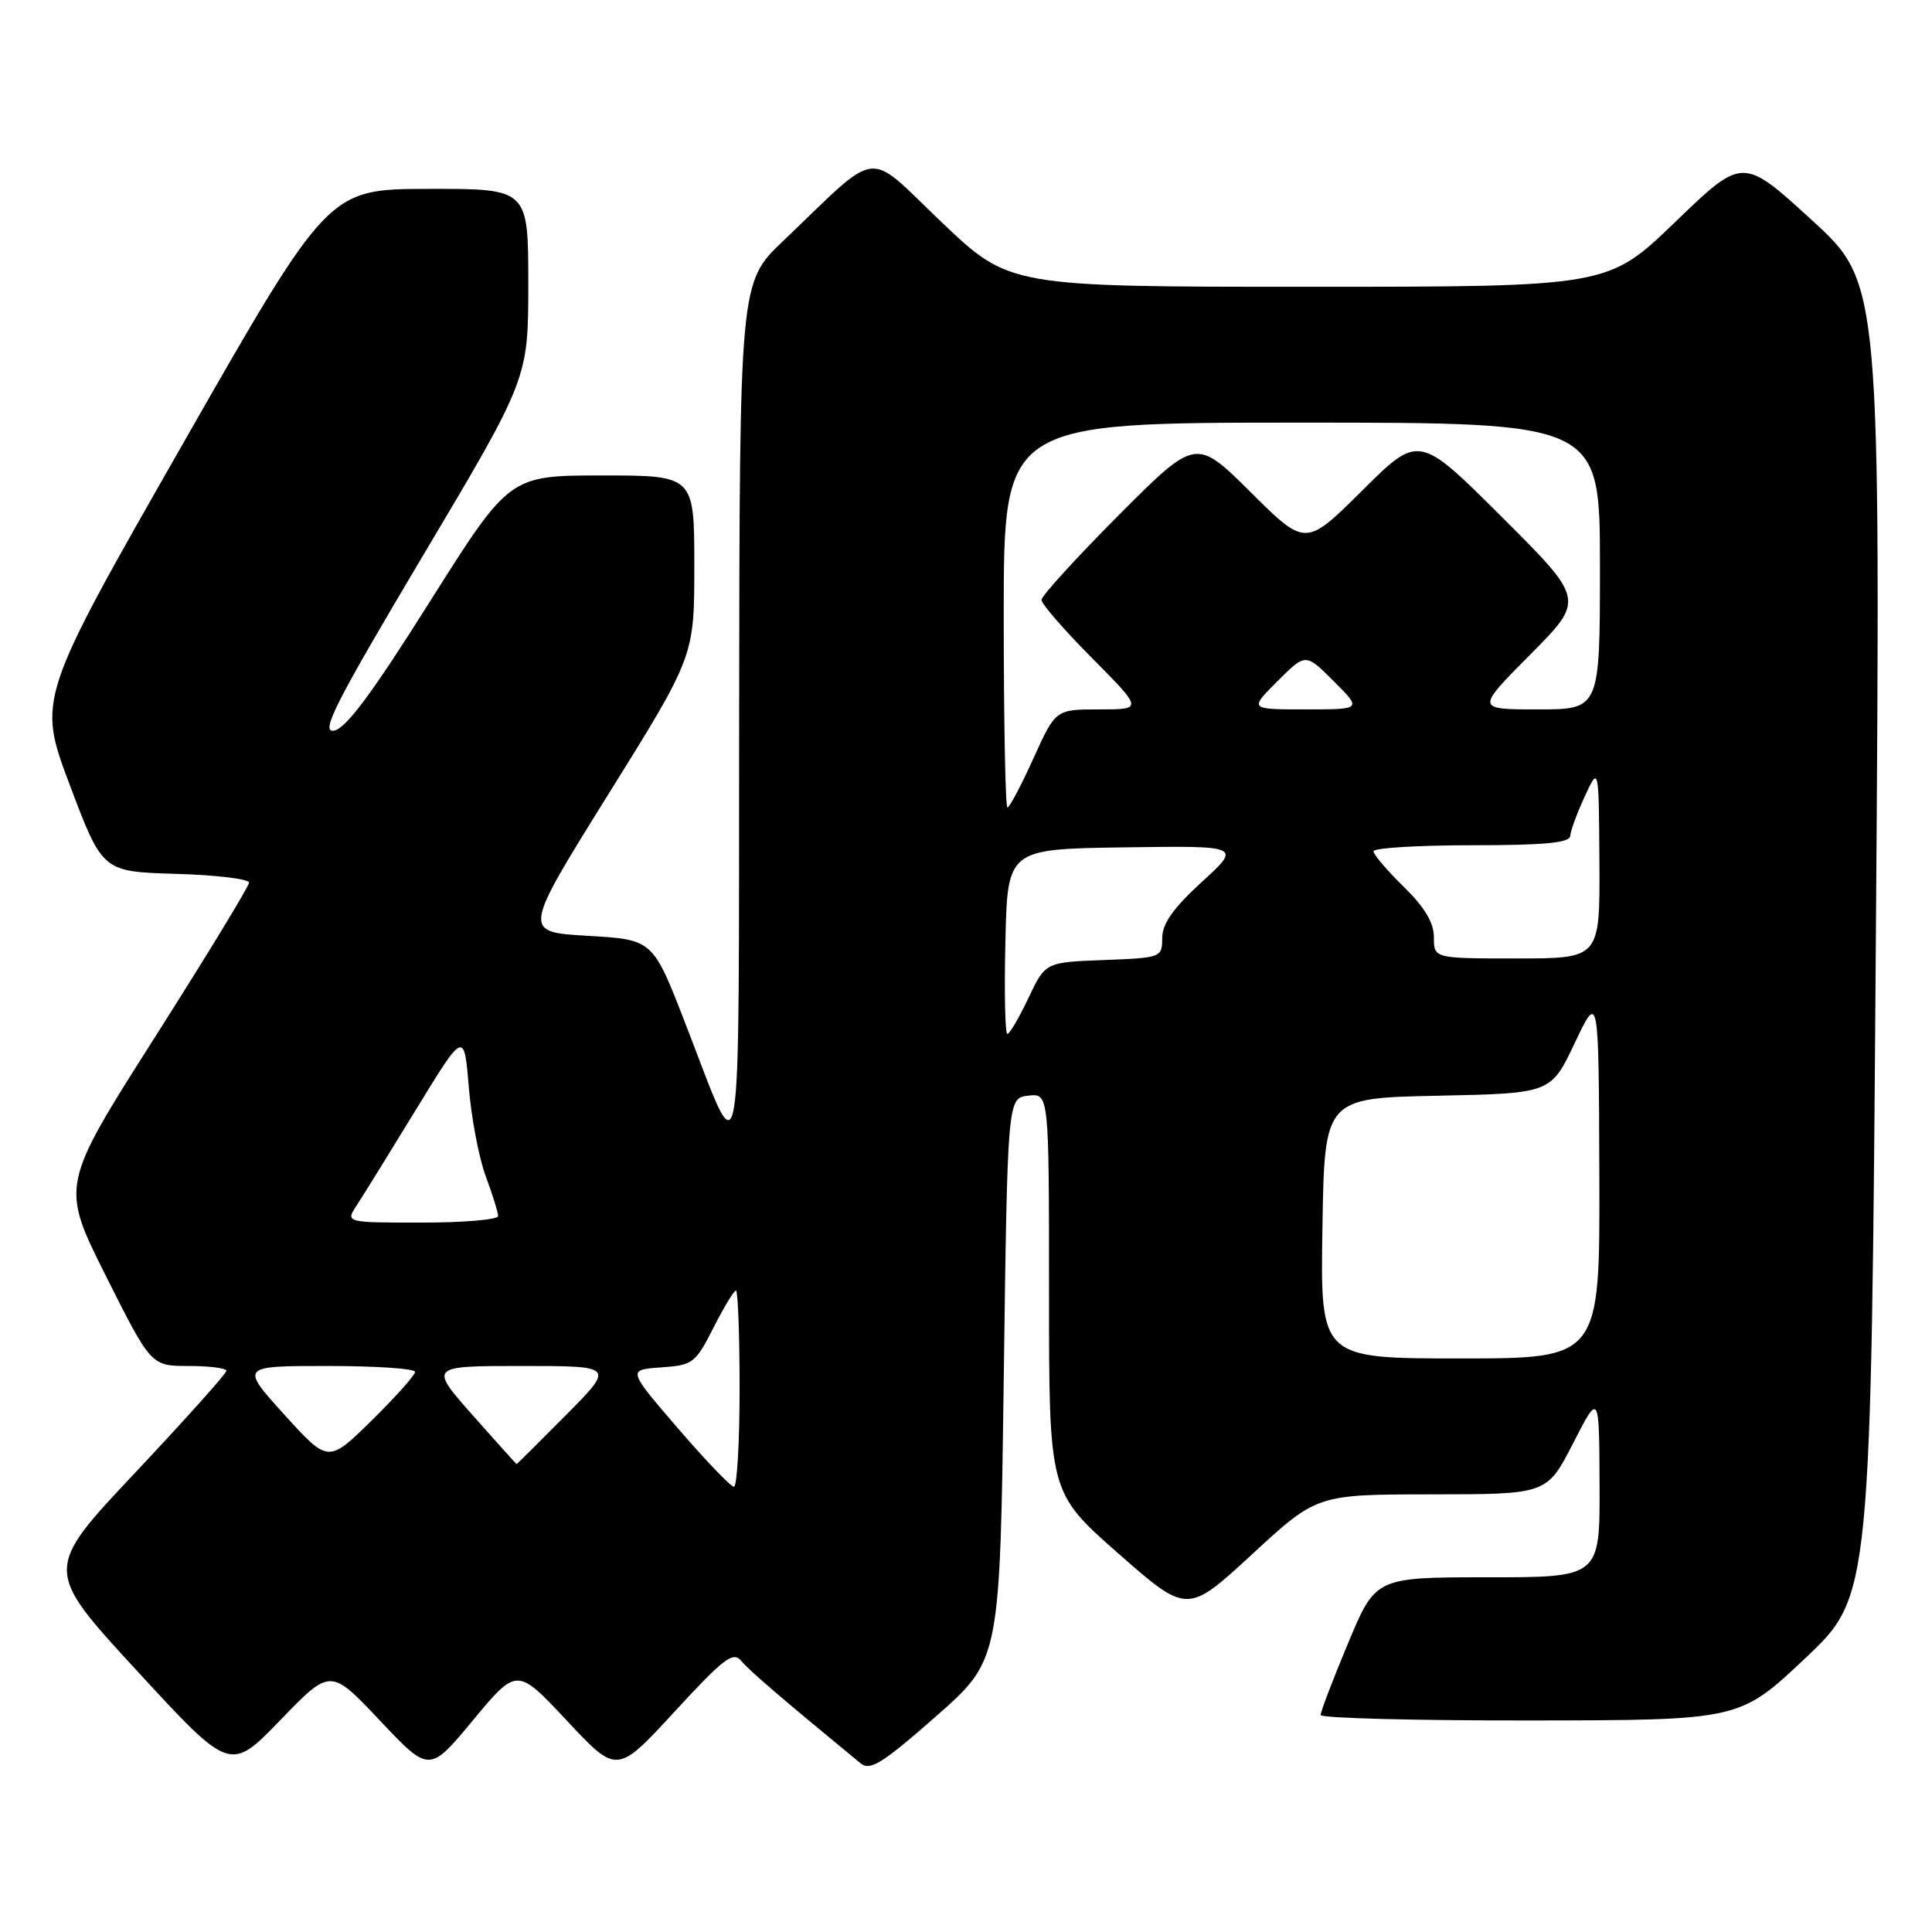 <?xml version="1.0" encoding="UTF-8" standalone="no"?>
<!DOCTYPE svg PUBLIC "-//W3C//DTD SVG 1.1//EN" "http://www.w3.org/Graphics/SVG/1.1/DTD/svg11.dtd" >
<svg xmlns="http://www.w3.org/2000/svg" xmlns:xlink="http://www.w3.org/1999/xlink" version="1.1" viewBox="0 0 256 256">
 <g >
 <path fill="currentColor"
d=" M 50.34 227.98 C 56.89 234.92 56.89 234.92 62.69 227.92 C 68.50 220.93 68.50 220.93 75.13 228.01 C 81.75 235.09 81.75 235.09 89.36 226.83 C 95.92 219.70 97.14 218.77 98.23 220.09 C 99.29 221.37 103.62 225.08 114.02 233.64 C 115.29 234.69 116.89 233.69 124.02 227.43 C 132.50 219.97 132.50 219.97 133.00 182.74 C 133.50 145.50 133.50 145.50 136.25 145.18 C 139.00 144.87 139.00 144.87 139.00 171.31 C 139.00 197.76 139.00 197.76 148.16 205.82 C 157.32 213.87 157.32 213.87 165.91 205.95 C 174.50 198.02 174.50 198.02 189.74 198.01 C 204.97 198.00 204.97 198.00 208.44 191.25 C 211.90 184.50 211.90 184.50 211.95 196.75 C 212.00 209.00 212.00 209.00 197.14 209.00 C 182.27 209.00 182.27 209.00 178.62 217.75 C 176.61 222.56 174.98 226.84 174.99 227.25 C 174.99 227.66 187.49 227.99 202.75 227.97 C 230.50 227.94 230.50 227.94 239.21 219.72 C 247.92 211.50 247.92 211.50 248.56 124.50 C 249.20 37.50 249.20 37.50 240.06 29.15 C 230.92 20.79 230.92 20.79 221.99 29.40 C 213.07 38.00 213.07 38.00 173.42 38.00 C 133.76 38.00 133.76 38.00 124.76 29.43 C 114.56 19.72 116.85 19.45 103.75 31.95 C 98.00 37.44 98.00 37.44 97.94 94.97 C 97.86 159.29 98.54 155.49 90.77 135.50 C 86.50 124.50 86.50 124.50 77.87 124.00 C 69.24 123.50 69.24 123.50 80.62 105.23 C 92.00 86.96 92.00 86.96 92.00 74.98 C 92.00 63.00 92.00 63.00 79.75 63.00 C 67.50 63.01 67.50 63.01 56.94 79.75 C 49.25 91.96 45.80 96.59 44.23 96.82 C 42.44 97.08 44.44 93.13 56.03 73.65 C 70.00 50.18 70.00 50.18 70.00 37.59 C 70.00 25.00 70.00 25.00 56.75 25.03 C 43.50 25.05 43.50 25.05 24.22 58.83 C 4.94 92.60 4.94 92.60 9.26 104.05 C 13.58 115.50 13.58 115.50 23.29 115.79 C 28.63 115.94 33.00 116.47 33.00 116.95 C 33.00 117.43 27.38 126.66 20.51 137.46 C 8.03 157.09 8.03 157.09 14.02 169.05 C 20.02 181.00 20.02 181.00 25.01 181.00 C 27.75 181.00 30.00 181.29 30.00 181.64 C 30.00 182.00 24.56 188.07 17.91 195.14 C 5.81 207.99 5.81 207.99 18.16 221.40 C 30.50 234.80 30.50 234.80 37.15 227.92 C 43.79 221.04 43.79 221.04 50.34 227.98 Z  M 89.82 189.25 C 83.15 181.50 83.15 181.50 87.58 181.19 C 91.80 180.90 92.15 180.64 94.53 175.94 C 95.91 173.23 97.25 171.00 97.52 171.00 C 97.78 171.00 98.00 176.85 98.00 184.00 C 98.00 191.15 97.66 197.00 97.25 197.00 C 96.83 197.00 93.49 193.51 89.82 189.25 Z  M 37.67 187.44 C 31.84 181.00 31.84 181.00 43.42 181.00 C 49.79 181.00 55.00 181.35 55.00 181.78 C 55.00 182.21 52.41 185.11 49.25 188.22 C 43.50 193.87 43.50 193.87 37.67 187.44 Z  M 62.61 187.50 C 56.87 181.00 56.87 181.00 69.16 181.00 C 81.44 181.00 81.44 181.00 75.00 187.50 C 71.46 191.07 68.51 194.00 68.46 194.00 C 68.40 194.00 65.77 191.07 62.61 187.50 Z  M 175.23 162.75 C 175.50 145.50 175.50 145.50 190.50 145.19 C 205.50 144.88 205.50 144.88 208.67 138.19 C 211.84 131.50 211.84 131.50 211.92 155.75 C 212.00 180.00 212.00 180.00 193.48 180.00 C 174.95 180.00 174.95 180.00 175.23 162.75 Z  M 47.27 159.71 C 48.09 158.46 51.63 152.74 55.13 147.01 C 61.50 136.59 61.50 136.59 62.12 144.05 C 62.45 148.15 63.47 153.47 64.37 155.88 C 65.26 158.28 66.00 160.64 66.00 161.13 C 66.00 161.61 61.45 162.00 55.88 162.00 C 45.77 162.00 45.77 162.00 47.27 159.71 Z  M 133.22 124.75 C 133.50 112.50 133.50 112.50 149.00 112.28 C 164.50 112.06 164.50 112.06 159.25 116.86 C 155.47 120.32 154.00 122.39 154.00 124.29 C 154.00 126.87 153.88 126.92 146.26 127.21 C 138.52 127.50 138.52 127.50 136.27 132.25 C 135.03 134.86 133.78 137.00 133.48 137.00 C 133.18 137.00 133.06 131.49 133.22 124.75 Z  M 190.00 124.20 C 190.00 122.26 188.78 120.22 186.00 117.50 C 183.80 115.35 182.00 113.24 182.00 112.80 C 182.00 112.36 187.85 112.00 195.00 112.00 C 204.69 112.00 208.02 111.68 208.07 110.75 C 208.11 110.06 208.98 107.70 210.00 105.50 C 211.85 101.50 211.85 101.50 211.93 114.25 C 212.00 127.00 212.00 127.00 201.00 127.00 C 190.00 127.00 190.00 127.00 190.00 124.20 Z  M 133.00 81.50 C 133.00 56.00 133.00 56.00 172.50 56.00 C 212.00 56.00 212.00 56.00 212.00 75.00 C 212.00 94.00 212.00 94.00 203.78 94.00 C 195.55 94.00 195.55 94.00 202.77 86.73 C 209.99 79.46 209.99 79.46 199.00 68.50 C 188.01 57.54 188.01 57.54 180.50 65.00 C 173.00 72.45 173.00 72.45 165.73 65.23 C 158.46 58.01 158.46 58.01 148.23 68.27 C 142.60 73.92 138.00 78.97 138.00 79.49 C 138.00 80.02 141.03 83.50 144.72 87.22 C 151.45 94.00 151.45 94.00 145.66 94.00 C 139.87 94.00 139.87 94.00 136.93 100.50 C 135.31 104.08 133.76 107.00 133.49 107.00 C 133.22 107.00 133.00 95.53 133.00 81.50 Z  M 169.27 90.27 C 173.00 86.53 173.00 86.53 176.73 90.27 C 180.47 94.00 180.47 94.00 173.00 94.00 C 165.53 94.00 165.53 94.00 169.27 90.27 Z "/>
</g>
</svg>